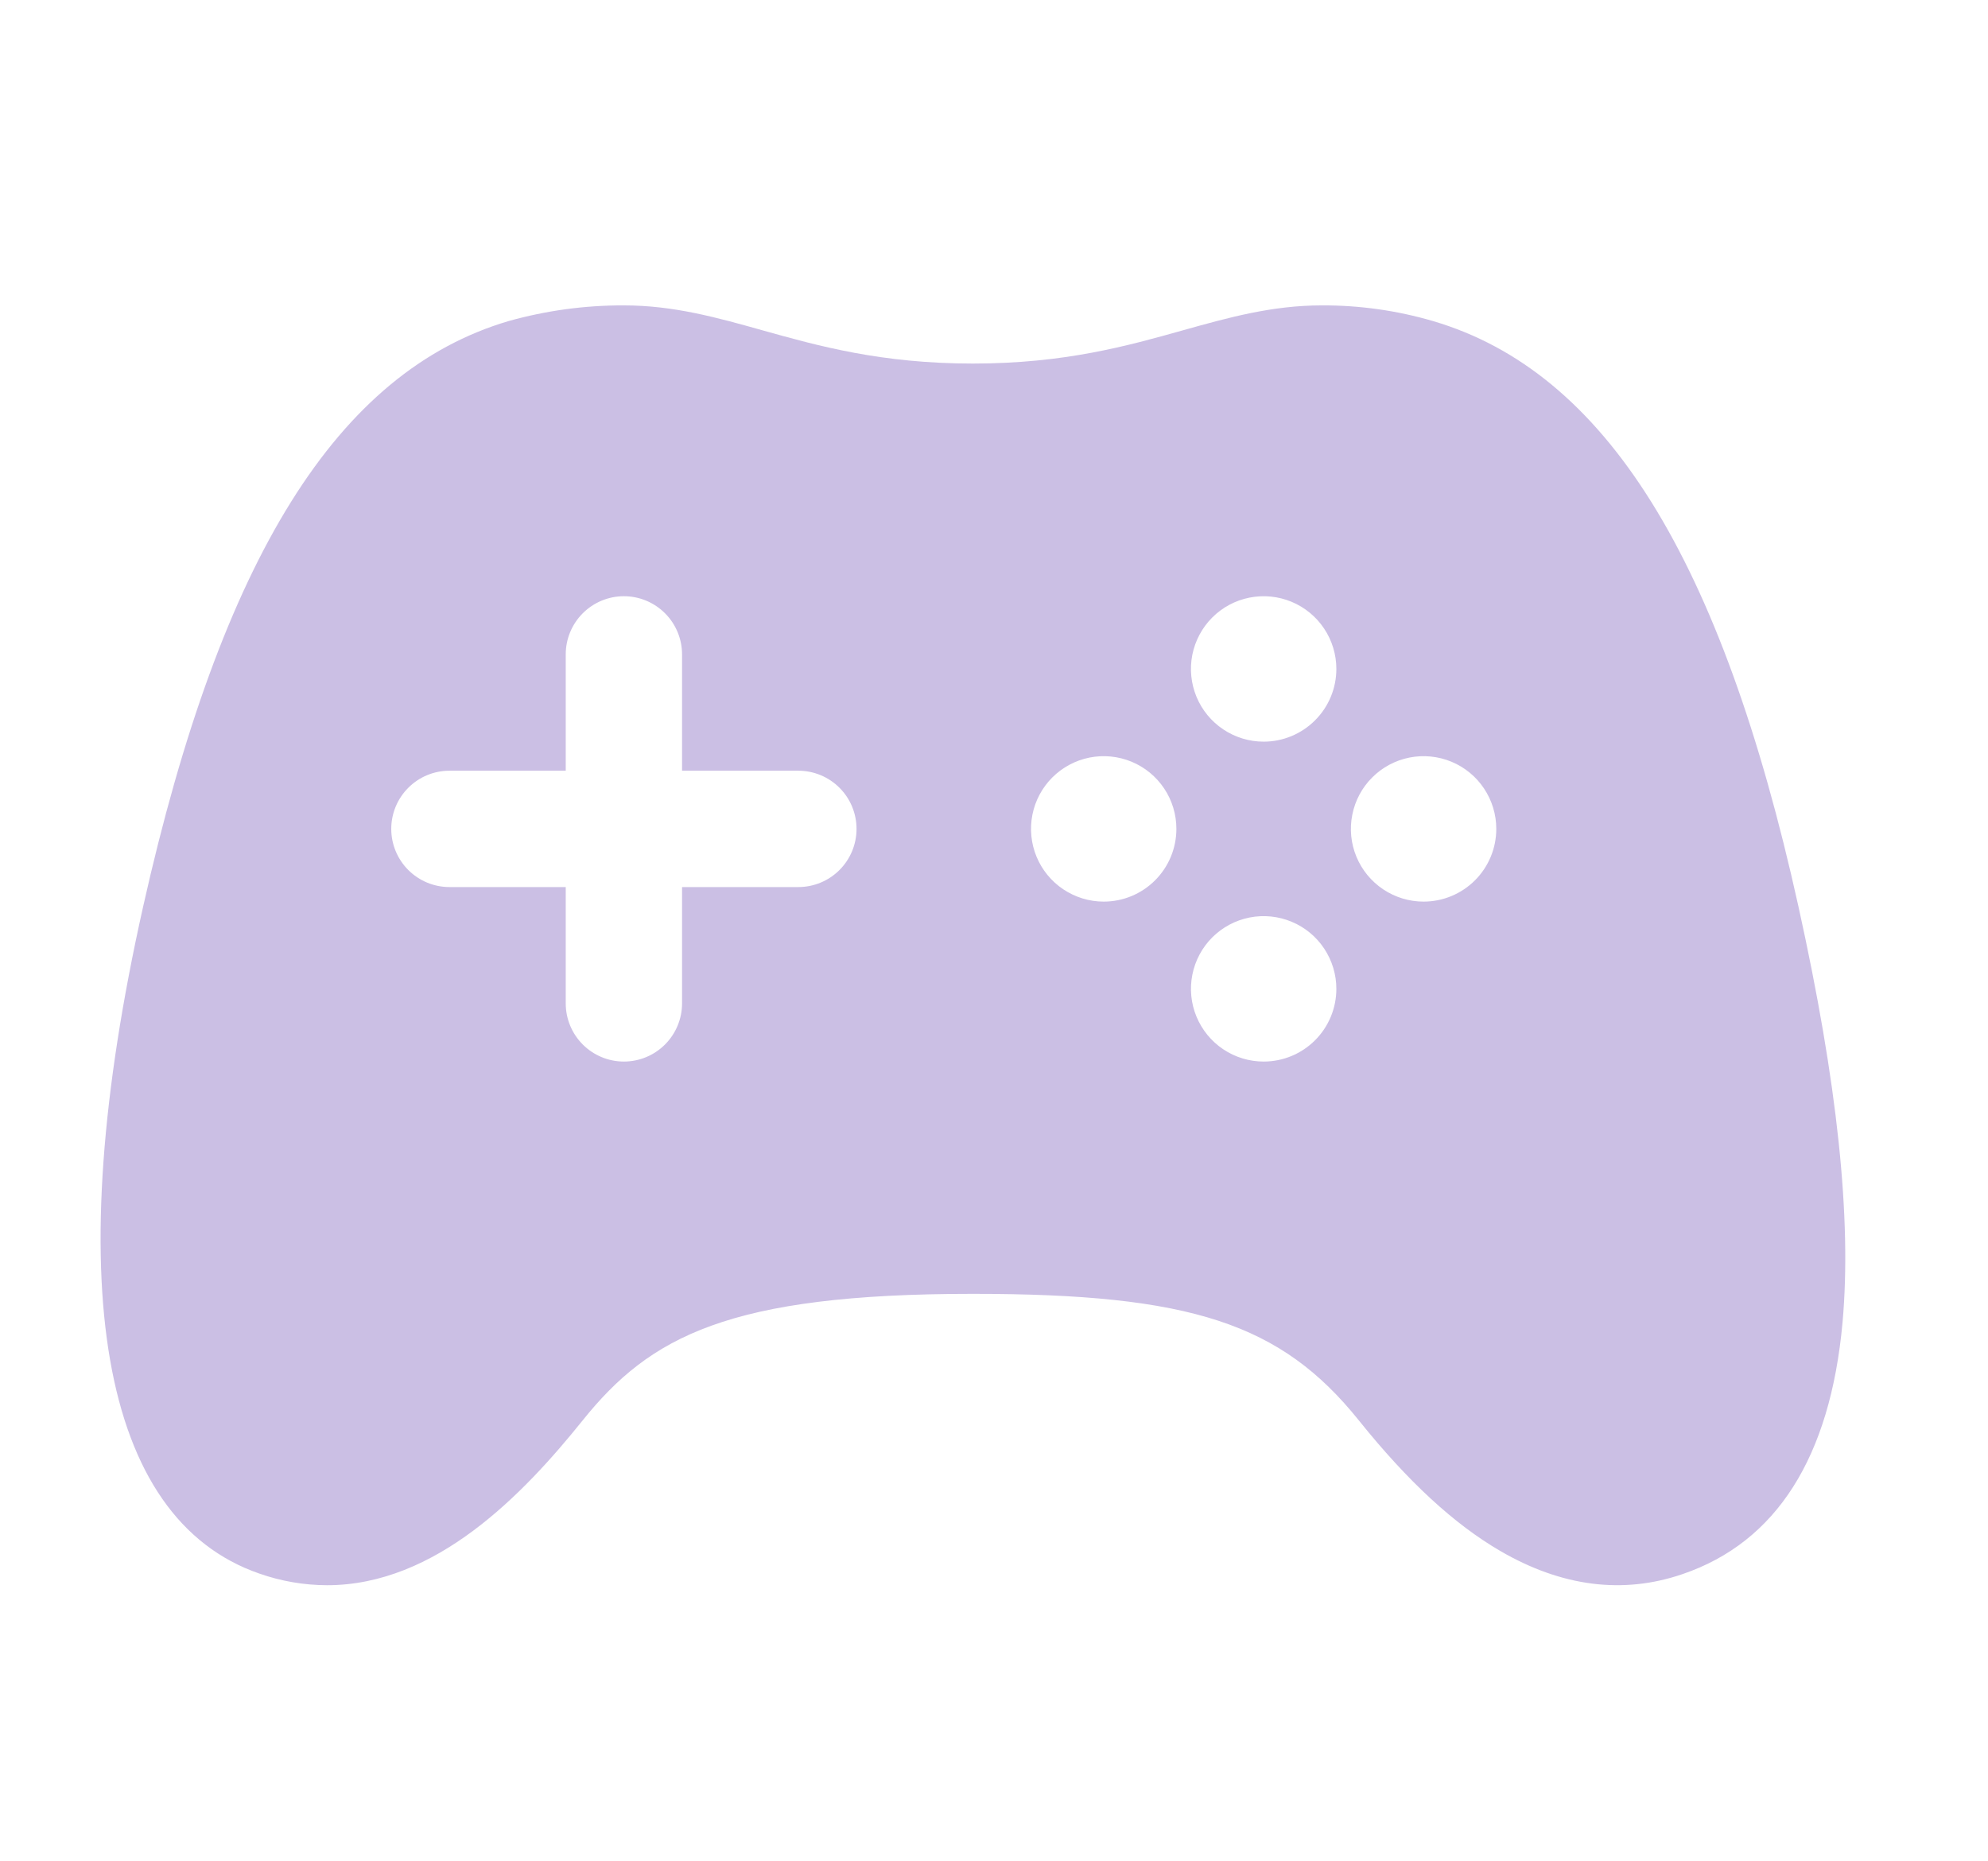 <svg width="47" height="44" viewBox="0 0 47 44" fill="none" xmlns="http://www.w3.org/2000/svg">
<g filter="url(#filter0_d_138_971)">
<path d="M42.519 21.087C40.696 12.847 37.953 8.448 33.884 7.247C33.029 6.996 32.141 6.871 31.25 6.875C30.072 6.875 29.046 7.162 27.96 7.466C26.652 7.833 25.166 8.25 23 8.25C20.834 8.25 19.347 7.834 18.036 7.467C16.95 7.162 15.925 6.875 14.75 6.875C13.828 6.872 12.911 6.997 12.023 7.246C7.976 8.442 5.234 12.839 3.385 21.082C1.396 29.953 2.375 35.553 6.13 36.853C6.644 37.034 7.186 37.127 7.731 37.129C10.304 37.129 12.366 34.987 13.775 33.233C15.368 31.248 17.232 30.241 23 30.241C28.152 30.241 30.284 30.939 32.126 33.233C33.283 34.675 34.377 35.684 35.469 36.319C36.92 37.163 38.371 37.35 39.779 36.866C41.998 36.109 43.27 34.108 43.561 30.916C43.781 28.468 43.441 25.254 42.519 21.087ZM18.875 20.625H16.125V23.375C16.125 23.74 15.98 24.089 15.722 24.347C15.464 24.605 15.115 24.75 14.75 24.75C14.385 24.75 14.036 24.605 13.778 24.347C13.52 24.089 13.375 23.74 13.375 23.375V20.625H10.625C10.26 20.625 9.911 20.48 9.653 20.222C9.395 19.964 9.25 19.615 9.25 19.25C9.25 18.885 9.395 18.536 9.653 18.278C9.911 18.02 10.26 17.875 10.625 17.875H13.375V15.125C13.375 14.76 13.52 14.411 13.778 14.153C14.036 13.895 14.385 13.75 14.75 13.75C15.115 13.75 15.464 13.895 15.722 14.153C15.98 14.411 16.125 14.76 16.125 15.125V17.875H18.875C19.24 17.875 19.589 18.02 19.847 18.278C20.105 18.536 20.25 18.885 20.25 19.25C20.25 19.615 20.105 19.964 19.847 20.222C19.589 20.48 19.24 20.625 18.875 20.625ZM26.094 20.969C25.754 20.969 25.422 20.868 25.139 20.679C24.856 20.49 24.636 20.222 24.506 19.908C24.376 19.594 24.342 19.248 24.408 18.915C24.474 18.581 24.638 18.275 24.878 18.035C25.119 17.794 25.425 17.631 25.758 17.564C26.092 17.498 26.437 17.532 26.752 17.662C27.066 17.792 27.334 18.012 27.523 18.295C27.712 18.578 27.812 18.91 27.812 19.25C27.812 19.706 27.631 20.143 27.309 20.465C26.987 20.788 26.55 20.969 26.094 20.969ZM29.875 24.75C29.535 24.75 29.202 24.649 28.92 24.46C28.637 24.271 28.417 24.002 28.287 23.688C28.157 23.374 28.123 23.028 28.19 22.694C28.256 22.361 28.42 22.055 28.661 21.814C28.902 21.574 29.209 21.411 29.542 21.345C29.876 21.279 30.222 21.314 30.536 21.445C30.85 21.575 31.118 21.796 31.306 22.079C31.494 22.363 31.595 22.695 31.594 23.035C31.593 23.491 31.411 23.927 31.089 24.248C30.767 24.57 30.33 24.75 29.875 24.75ZM29.875 17.188C29.535 17.188 29.203 17.087 28.92 16.898C28.637 16.709 28.417 16.441 28.287 16.127C28.157 15.812 28.123 15.467 28.189 15.133C28.256 14.8 28.419 14.494 28.66 14.253C28.9 14.013 29.206 13.849 29.54 13.783C29.873 13.717 30.219 13.751 30.533 13.881C30.847 14.011 31.115 14.231 31.304 14.514C31.493 14.796 31.594 15.129 31.594 15.469C31.594 15.925 31.413 16.362 31.09 16.684C30.768 17.006 30.331 17.188 29.875 17.188ZM33.656 20.969C33.316 20.969 32.984 20.868 32.701 20.679C32.419 20.49 32.198 20.222 32.068 19.908C31.938 19.594 31.904 19.248 31.971 18.915C32.037 18.581 32.2 18.275 32.441 18.035C32.681 17.794 32.987 17.631 33.321 17.564C33.654 17.498 34 17.532 34.314 17.662C34.628 17.792 34.897 18.012 35.085 18.295C35.274 18.578 35.375 18.91 35.375 19.25C35.375 19.706 35.194 20.143 34.872 20.465C34.549 20.788 34.112 20.969 33.656 20.969Z" fill="#CBBFE4"/>
</g>
<defs>
<filter id="filter0_d_138_971" x="-0.344" y="0" width="47.688" height="44.688" filterUnits="userSpaceOnUse" color-interpolation-filters="sRGB">
<feFlood flood-opacity="0" result="BackgroundImageFix"/>
<feColorMatrix in="SourceAlpha" type="matrix" values="0 0 0 0 0 0 0 0 0 0 0 0 0 0 0 0 0 0 127 0" result="hardAlpha"/>
<feOffset dy="0.344"/>
<feGaussianBlur stdDeviation="0.172"/>
<feComposite in2="hardAlpha" operator="out"/>
<feColorMatrix type="matrix" values="0 0 0 0 0 0 0 0 0 0 0 0 0 0 0 0 0 0 0.25 0"/>
<feBlend mode="normal" in2="BackgroundImageFix" result="effect1_dropShadow_138_971"/>
<feBlend mode="normal" in="SourceGraphic" in2="effect1_dropShadow_138_971" result="shape"/>
</filter>
</defs>
</svg>
